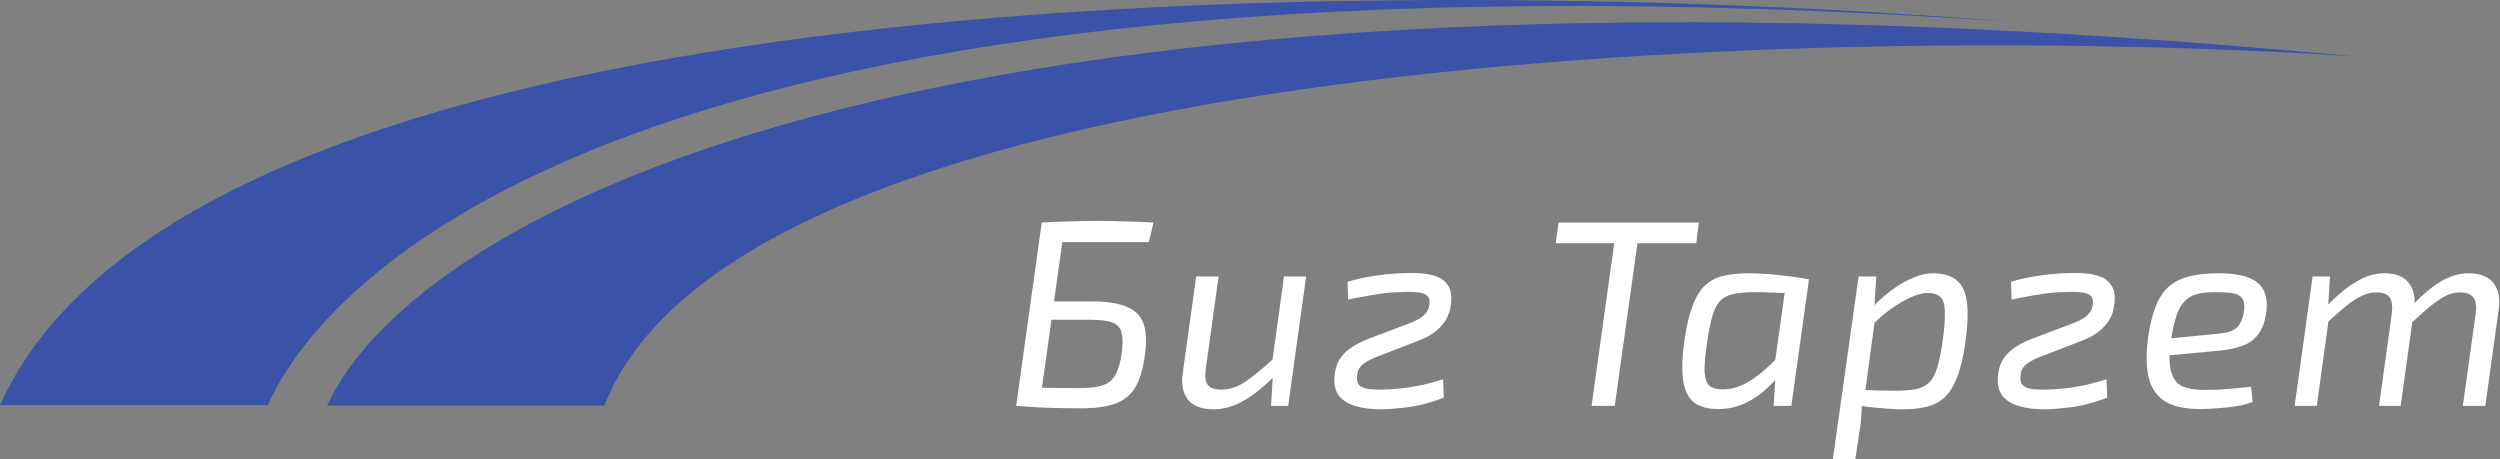 <svg width="305" height="56" viewBox="0 0 305 56" fill="none" xmlns="http://www.w3.org/2000/svg">
<rect x="0" y="0" width="305" height="56" fill="#808080" stroke="none"/>
<g clip-path="url(#clip0_249_126)">
<path d="M140.733 27.145L140.154 29.544H129.603L126.805 49.516H123.974L127.094 27.145C128.231 27.08 129.367 27.037 130.504 27.016C131.662 26.972 132.809 26.951 133.946 26.951C135.125 26.951 136.262 26.972 137.355 27.016C138.47 27.037 139.596 27.08 140.733 27.145ZM133.206 36.774C135.028 36.774 136.444 36.99 137.452 37.423C138.481 37.833 139.167 38.525 139.51 39.498C139.853 40.449 139.907 41.746 139.671 43.388C139.435 45.096 139.028 46.414 138.449 47.344C137.87 48.251 137.066 48.889 136.036 49.256C135.007 49.624 133.667 49.808 132.016 49.808C130.75 49.808 129.667 49.797 128.767 49.775C127.887 49.754 127.073 49.721 126.322 49.678C125.593 49.635 124.81 49.581 123.974 49.516L124.746 47.246C125.196 47.268 126.033 47.29 127.255 47.311C128.499 47.333 129.968 47.344 131.662 47.344C132.884 47.344 133.838 47.235 134.525 47.019C135.211 46.782 135.726 46.36 136.069 45.755C136.433 45.128 136.691 44.242 136.841 43.096C136.991 42.037 136.991 41.216 136.841 40.632C136.712 40.027 136.358 39.606 135.779 39.368C135.2 39.13 134.289 39.011 133.045 39.011H125.936L126.226 36.774H133.206ZM148.668 33.727L147.124 44.847C146.974 45.82 147.039 46.511 147.317 46.922C147.618 47.333 148.175 47.538 148.99 47.538C149.977 47.538 150.942 47.225 151.885 46.598C152.85 45.95 154.03 44.988 155.423 43.712L155.681 45.69C154.308 47.095 153 48.154 151.756 48.867C150.534 49.581 149.301 49.937 148.057 49.937C146.62 49.937 145.58 49.548 144.937 48.77C144.315 47.971 144.101 46.89 144.294 45.528L145.934 33.727H148.668ZM159.348 33.727L157.16 49.516H155.07L155.327 45.171L155.134 44.718L156.646 33.727H159.348ZM170.906 33.338C171.699 33.294 172.482 33.294 173.254 33.338C174.026 33.381 174.712 33.521 175.313 33.759C175.913 33.975 176.374 34.354 176.696 34.894C177.018 35.413 177.125 36.137 177.018 37.066C176.932 37.866 176.706 38.547 176.342 39.109C175.977 39.649 175.559 40.103 175.088 40.47C174.616 40.816 174.144 41.097 173.672 41.313C173.2 41.508 172.793 41.67 172.45 41.8L167.754 43.615C167.024 43.918 166.488 44.231 166.145 44.555C165.802 44.858 165.609 45.258 165.566 45.755C165.502 46.295 165.577 46.695 165.791 46.955C166.027 47.192 166.37 47.355 166.821 47.441C167.292 47.506 167.839 47.538 168.461 47.538C169.362 47.517 170.23 47.462 171.067 47.376C171.924 47.268 172.761 47.127 173.576 46.955C174.412 46.76 175.238 46.533 176.053 46.274L176.149 48.511C175.141 48.9 174.165 49.203 173.222 49.419C172.278 49.613 171.399 49.743 170.584 49.808C169.791 49.894 169.094 49.937 168.493 49.937C167.271 49.937 166.21 49.797 165.309 49.516C164.43 49.256 163.765 48.824 163.314 48.219C162.864 47.592 162.703 46.749 162.832 45.69C162.961 44.588 163.368 43.712 164.054 43.064C164.74 42.394 165.727 41.81 167.014 41.313L171.388 39.66C172.46 39.292 173.211 38.914 173.64 38.525C174.09 38.136 174.337 37.671 174.38 37.131C174.444 36.677 174.369 36.342 174.155 36.126C173.962 35.888 173.586 35.737 173.029 35.672C172.471 35.607 171.688 35.596 170.681 35.64C170.166 35.661 169.673 35.694 169.201 35.737C168.751 35.78 168.29 35.845 167.818 35.931C167.346 35.996 166.842 36.083 166.306 36.191C165.77 36.277 165.159 36.396 164.472 36.547L164.408 34.375C165.48 34.051 166.563 33.813 167.657 33.662C168.751 33.489 169.834 33.381 170.906 33.338ZM200.121 27.145L197 49.516H194.17L197.29 27.145H200.121ZM207.262 27.145L206.94 29.674H189.795L190.149 27.145H207.262ZM213.363 33.338C213.921 33.338 214.511 33.359 215.132 33.403C215.754 33.424 216.387 33.478 217.03 33.565C217.695 33.63 218.338 33.705 218.96 33.792C219.582 33.878 220.161 33.975 220.697 34.083L219.507 35.802C218.328 35.758 217.266 35.726 216.323 35.704C215.379 35.661 214.661 35.64 214.167 35.64C213.095 35.64 212.216 35.715 211.53 35.867C210.844 35.996 210.297 36.267 209.889 36.677C209.482 37.088 209.16 37.693 208.924 38.493C208.688 39.292 208.474 40.352 208.281 41.67C208.045 43.248 207.938 44.458 207.959 45.301C208.002 46.144 208.195 46.728 208.538 47.052C208.903 47.355 209.45 47.506 210.179 47.506C210.951 47.506 211.712 47.344 212.462 47.019C213.234 46.674 214.017 46.176 214.811 45.528C215.626 44.858 216.473 44.058 217.352 43.129L217.899 44.458C217.363 45.431 216.666 46.328 215.808 47.149C214.971 47.971 214.028 48.64 212.977 49.159C211.948 49.656 210.833 49.905 209.632 49.905C208.388 49.905 207.412 49.645 206.705 49.127C205.997 48.587 205.547 47.7 205.354 46.468C205.161 45.215 205.214 43.539 205.514 41.443C205.772 39.671 206.115 38.244 206.544 37.163C206.973 36.083 207.498 35.272 208.12 34.732C208.763 34.17 209.514 33.803 210.372 33.63C211.251 33.435 212.248 33.338 213.363 33.338ZM217.963 34.083H220.697L218.542 49.516H216.387L216.612 45.787L216.355 45.528L217.963 34.083ZM235.757 33.338C236.979 33.338 237.933 33.597 238.62 34.116C239.306 34.613 239.746 35.477 239.939 36.709C240.132 37.92 240.078 39.617 239.778 41.8C239.52 43.572 239.177 44.998 238.748 46.079C238.319 47.16 237.794 47.981 237.172 48.543C236.55 49.083 235.821 49.451 234.985 49.645C234.148 49.84 233.194 49.937 232.122 49.937C231.586 49.937 231.017 49.916 230.417 49.872C229.817 49.829 229.195 49.775 228.551 49.71C227.929 49.645 227.318 49.57 226.718 49.483C226.118 49.375 225.56 49.267 225.045 49.159L225.817 47.506C226.997 47.549 228.048 47.592 228.97 47.635C229.913 47.657 230.631 47.668 231.125 47.668C232.197 47.668 233.076 47.603 233.762 47.473C234.449 47.322 234.996 47.041 235.403 46.63C235.81 46.198 236.132 45.582 236.368 44.782C236.604 43.983 236.818 42.923 237.011 41.605C237.226 40.005 237.312 38.784 237.269 37.941C237.247 37.099 237.065 36.526 236.722 36.223C236.379 35.899 235.853 35.737 235.146 35.737C234.61 35.737 233.945 35.91 233.151 36.256C232.358 36.601 231.511 37.099 230.61 37.747C229.731 38.395 228.841 39.184 227.94 40.114L227.393 38.817C227.801 38.19 228.326 37.563 228.97 36.936C229.634 36.288 230.353 35.694 231.125 35.153C231.897 34.613 232.68 34.181 233.473 33.856C234.288 33.511 235.049 33.338 235.757 33.338ZM228.905 33.727L228.68 37.293L228.937 37.552L227.426 48.705L227.136 49.256C227.136 49.819 227.115 50.348 227.072 50.845C227.05 51.364 226.986 51.926 226.879 52.531L226.332 56.097H223.598L226.75 33.727H228.905ZM251.844 33.338C252.638 33.294 253.421 33.294 254.193 33.338C254.965 33.381 255.651 33.521 256.251 33.759C256.852 33.975 257.313 34.354 257.634 34.894C257.956 35.413 258.063 36.137 257.956 37.066C257.87 37.866 257.645 38.547 257.281 39.109C256.916 39.649 256.498 40.103 256.026 40.47C255.554 40.816 255.082 41.097 254.611 41.313C254.139 41.508 253.731 41.67 253.388 41.8L248.692 43.615C247.963 43.918 247.427 44.231 247.084 44.555C246.741 44.858 246.548 45.258 246.505 45.755C246.44 46.295 246.515 46.695 246.73 46.955C246.966 47.192 247.309 47.355 247.759 47.441C248.231 47.506 248.778 47.538 249.4 47.538C250.3 47.517 251.169 47.462 252.005 47.376C252.863 47.268 253.699 47.127 254.514 46.955C255.351 46.76 256.176 46.533 256.991 46.274L257.088 48.511C256.08 48.9 255.104 49.203 254.16 49.419C253.217 49.613 252.338 49.743 251.523 49.808C250.729 49.894 250.032 49.937 249.432 49.937C248.209 49.937 247.148 49.797 246.247 49.516C245.368 49.256 244.703 48.824 244.253 48.219C243.803 47.592 243.642 46.749 243.77 45.69C243.899 44.588 244.306 43.712 244.993 43.064C245.679 42.394 246.665 41.81 247.952 41.313L252.327 39.66C253.399 39.292 254.15 38.914 254.579 38.525C255.029 38.136 255.275 37.671 255.318 37.131C255.383 36.677 255.308 36.342 255.093 36.126C254.9 35.888 254.525 35.737 253.967 35.672C253.41 35.607 252.627 35.596 251.619 35.64C251.104 35.661 250.611 35.694 250.139 35.737C249.689 35.78 249.228 35.845 248.756 35.931C248.285 35.996 247.78 36.083 247.244 36.191C246.708 36.277 246.097 36.396 245.411 36.547L245.347 34.375C246.419 34.051 247.502 33.813 248.595 33.662C249.689 33.489 250.772 33.381 251.844 33.338ZM270.617 33.338C272.269 33.338 273.544 33.532 274.444 33.921C275.345 34.289 275.945 34.851 276.246 35.607C276.567 36.364 276.632 37.293 276.439 38.395C276.266 39.411 275.945 40.222 275.474 40.827C275.023 41.432 274.392 41.886 273.576 42.189C272.76 42.491 271.731 42.697 270.488 42.805L262.864 43.518L263.154 41.443L270.456 40.73C271.163 40.665 271.731 40.557 272.161 40.406C272.611 40.233 272.953 39.973 273.19 39.627C273.447 39.26 273.629 38.773 273.737 38.168C273.865 37.369 273.813 36.796 273.576 36.45C273.339 36.083 272.944 35.856 272.386 35.769C271.827 35.683 271.12 35.64 270.263 35.64C269.406 35.64 268.675 35.715 268.075 35.867C267.476 36.018 266.97 36.299 266.564 36.709C266.157 37.099 265.824 37.661 265.566 38.395C265.309 39.13 265.084 40.092 264.891 41.281C264.634 43.032 264.622 44.361 264.859 45.269C265.096 46.176 265.546 46.792 266.21 47.117C266.897 47.419 267.786 47.571 268.88 47.571C269.459 47.571 270.081 47.56 270.745 47.538C271.432 47.495 272.108 47.441 272.772 47.376C273.436 47.311 274.058 47.246 274.637 47.181L274.83 49.029C274.295 49.245 273.64 49.419 272.868 49.548C272.096 49.678 271.313 49.764 270.52 49.808C269.748 49.872 269.052 49.905 268.429 49.905C266.628 49.905 265.213 49.602 264.183 48.997C263.174 48.37 262.499 47.419 262.157 46.144C261.835 44.847 261.803 43.215 262.06 41.248C262.274 39.692 262.587 38.406 262.993 37.39C263.4 36.353 263.938 35.542 264.601 34.959C265.265 34.375 266.093 33.965 267.078 33.727C268.064 33.467 269.245 33.338 270.617 33.338ZM284.258 33.727L284.001 37.812L284.194 38.298L282.65 49.516H279.948L282.135 33.727H284.258ZM290.885 33.338C292.279 33.338 293.277 33.738 293.876 34.537C294.499 35.315 294.712 36.374 294.519 37.715L292.879 49.516H290.241L291.785 38.395C291.914 37.444 291.838 36.753 291.56 36.32C291.303 35.888 290.744 35.672 289.887 35.672C289.329 35.672 288.773 35.802 288.215 36.061C287.656 36.299 287.036 36.688 286.349 37.228C285.685 37.769 284.858 38.493 283.872 39.4L283.808 37.39C285.138 36.007 286.37 34.991 287.507 34.343C288.645 33.673 289.77 33.338 290.885 33.338ZM301.178 33.338C302.573 33.338 303.579 33.738 304.202 34.537C304.825 35.315 305.038 36.374 304.845 37.715L303.205 49.516H300.47L302.014 38.395C302.163 37.358 302.067 36.645 301.725 36.256C301.403 35.867 300.868 35.672 300.117 35.672C299.581 35.672 299.043 35.791 298.508 36.029C297.994 36.267 297.394 36.656 296.707 37.196C296.043 37.715 295.215 38.439 294.23 39.368L294.166 37.39C295.496 35.985 296.719 34.959 297.833 34.31C298.947 33.662 300.064 33.338 301.178 33.338Z" fill="white"/>
<path d="M287.162 6.873C113.419 -9.576 50.486 26.455 39.898 49.49H73.727C90.668 6.179 222.989 2.666 287.162 6.873Z" fill="#3A52A7"/>
<path d="M32.667 49.429H0C23.965 -3.876 172.418 -3.174 245.198 2.639C74.502 -8.943 38.994 35.174 32.667 49.429Z" fill="#3A52A7"/>
</g>
<defs>
<clipPath id="clip0_249_126">
<rect width="305" height="56" fill="white"/>
</clipPath>
</defs>
</svg>
